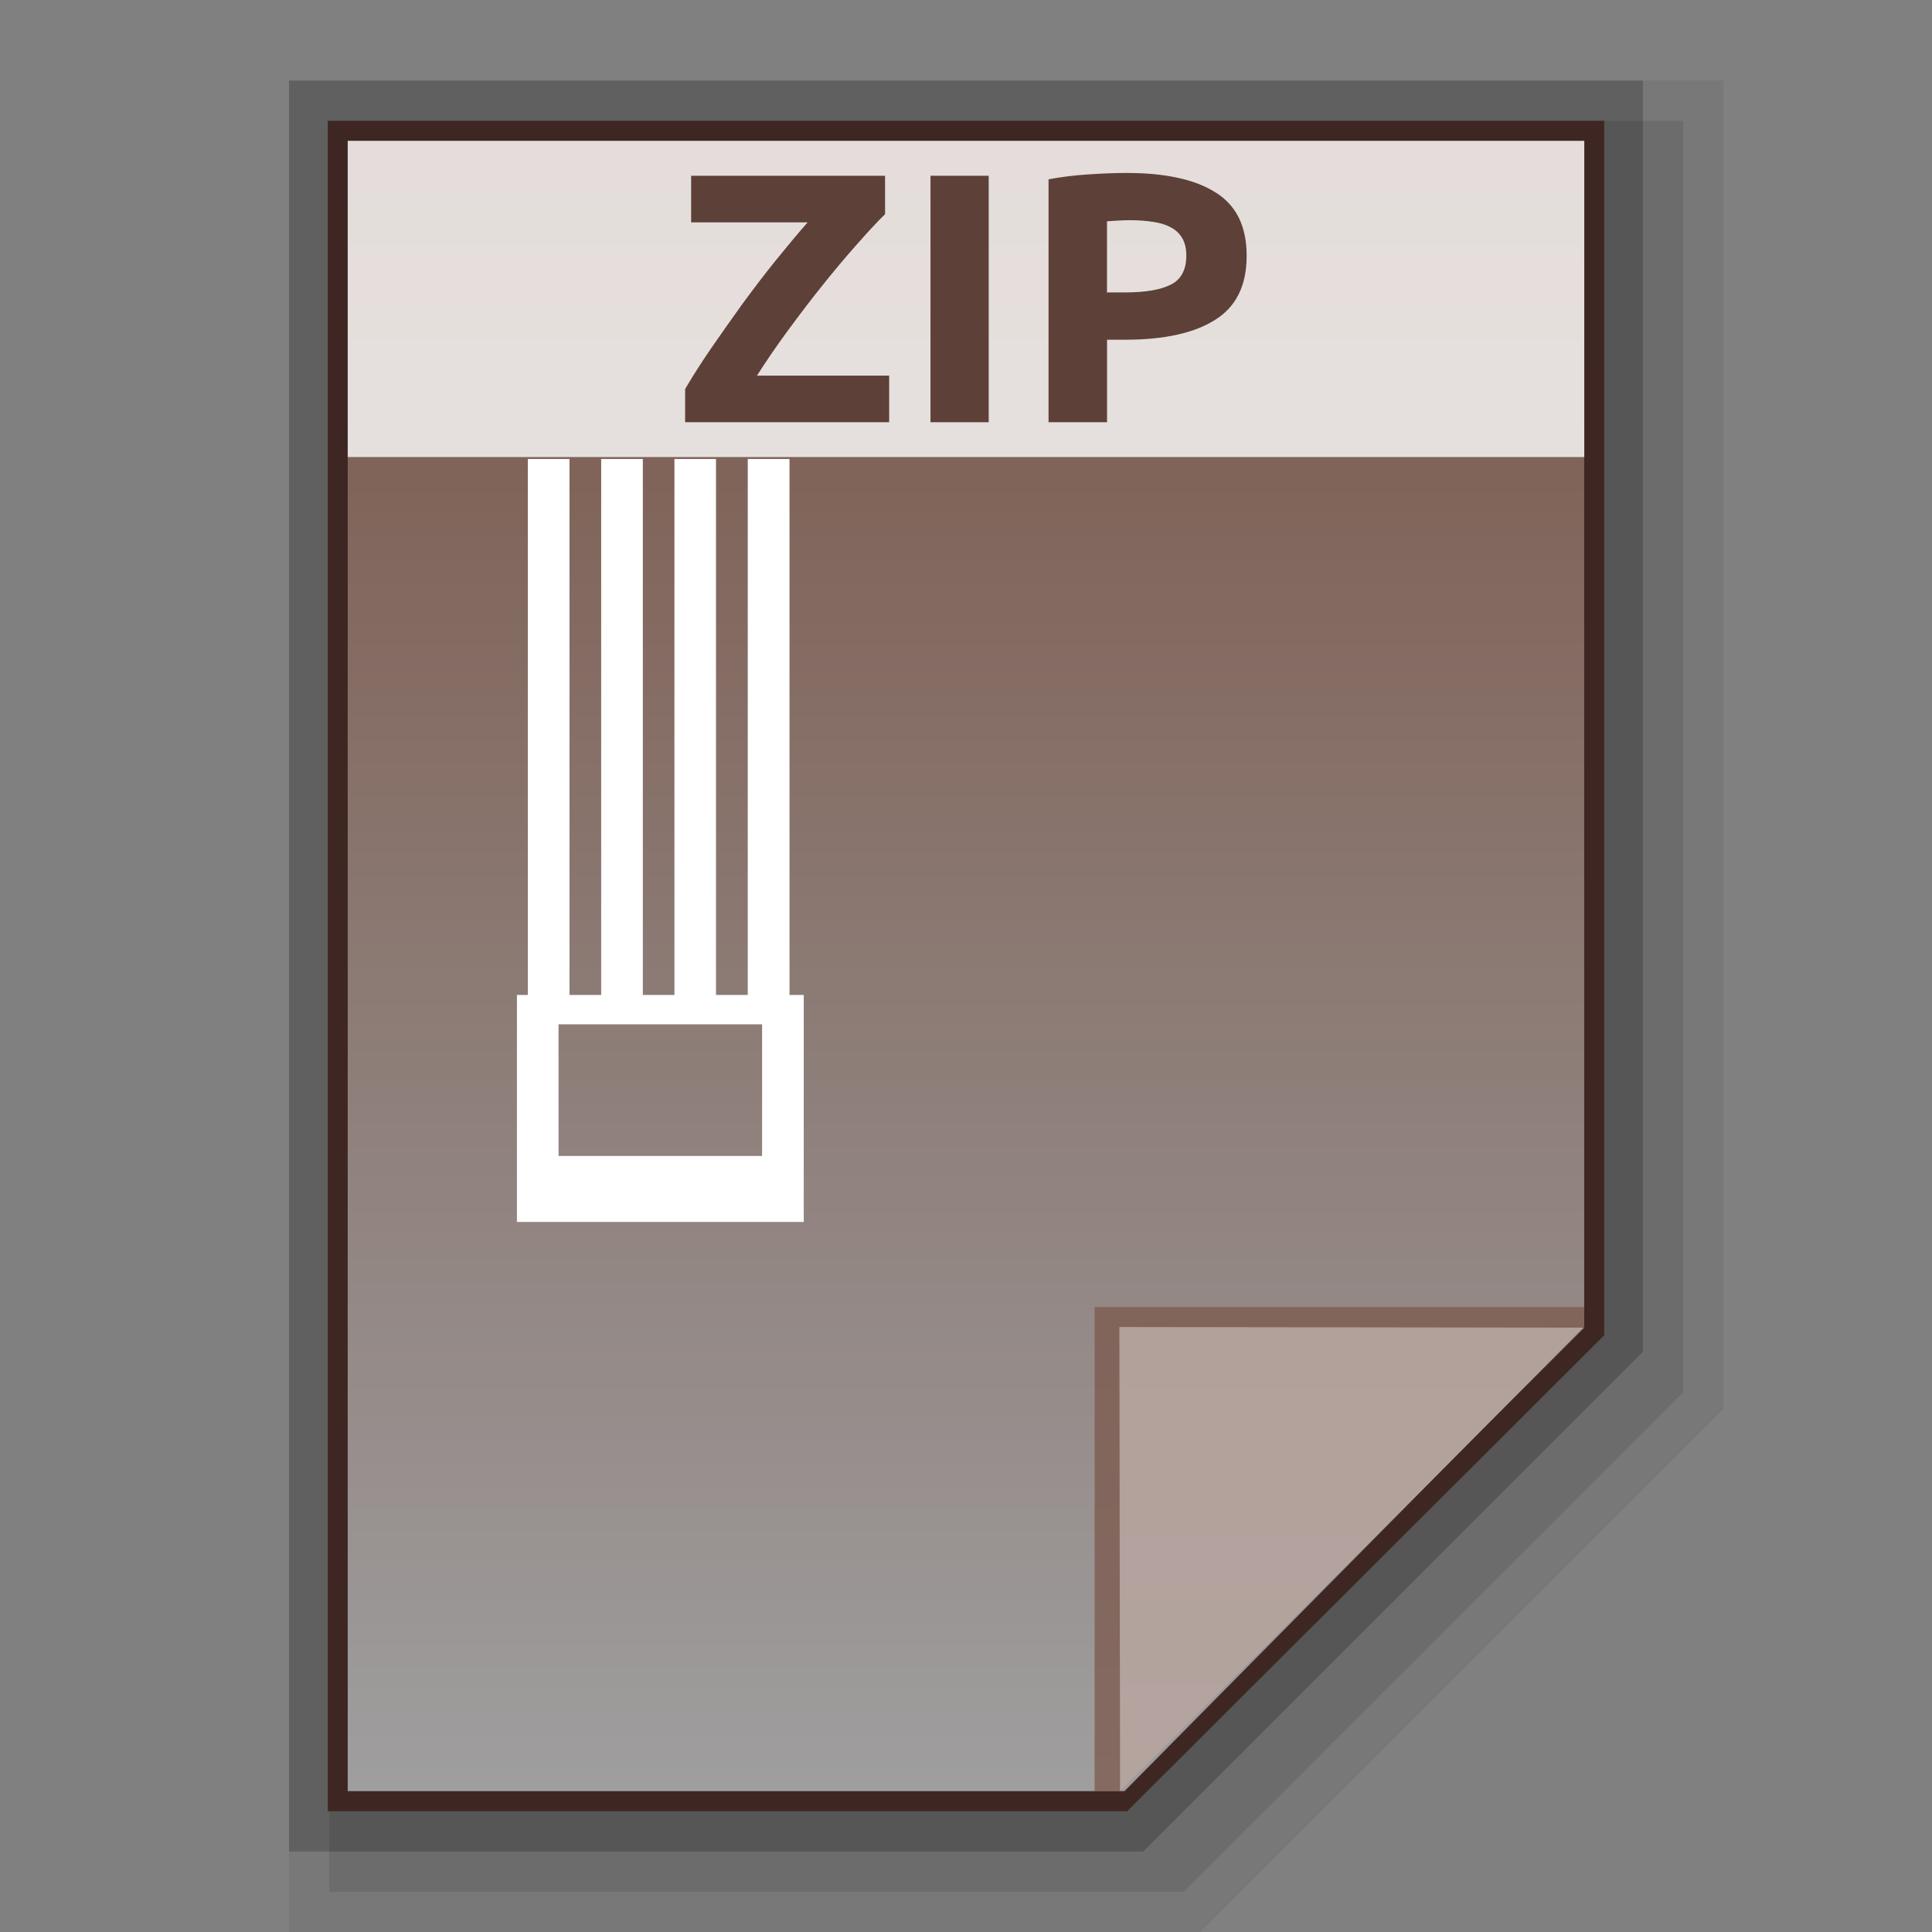 <?xml version="1.0" encoding="utf-8"?>
<!-- Generator: Adobe Illustrator 16.0.0, SVG Export Plug-In . SVG Version: 6.00 Build 0)  -->
<!DOCTYPE svg PUBLIC "-//W3C//DTD SVG 1.1//EN" "http://www.w3.org/Graphics/SVG/1.1/DTD/svg11.dtd">
<svg version="1.1" id="图层_1" xmlns="http://www.w3.org/2000/svg" xmlns:xlink="http://www.w3.org/1999/xlink" x="0px" y="0px"
	 width="48px" height="48px" viewBox="0 0 48 48" enable-background="new 0 0 48 48" xml:space="preserve">
<rect x="0" y="0" width="48" height="48" fill="#808080" stroke="none"/>
<polygon opacity="0.06" enable-background="new    " points="7.181,48 7.181,2 42.818,2 42.818,35.003 29.82,48 "/>
<polygon opacity="0.1" enable-background="new    " points="8.181,47 8.181,3 41.818,3 41.818,34.589 29.407,47 "/>
<polygon opacity="0.2" enable-background="new    " points="7.181,46 7.181,2 40.818,2 40.818,33.589 28.408,46 "/>
<polygon fill="#3E2723" points="8.143,45 8.143,3 39.857,3 39.857,33.175 28.004,45 "/>
<g>
	<g>
		
			<linearGradient id="SVGID_1_" gradientUnits="userSpaceOnUse" x1="65.6" y1="-119.4" x2="65.6" y2="-160.401" gradientTransform="matrix(1 0 0 -1 -41.6 -115.9)">
			<stop  offset="0" style="stop-color:#785548"/>
			<stop  offset="1" style="stop-color:#9F9E9F"/>
		</linearGradient>
		<polygon fill="url(#SVGID_1_)" points="8.639,44.5 8.639,3.5 39.359,3.5 39.359,32.953 27.938,44.5 		"/>
		<polygon fill="#795548" fill-opacity="0.7" points="39.359,32.969 39.359,32.473 27.196,32.473 27.196,44.5 27.828,44.5 		"/>
		<path opacity="0.39" fill="#FFFFFF" enable-background="new    " d="M27.811,32.969l11.551,0.016L27.828,44.5L27.811,32.969z"/>
	</g>
	<path fill="#FFFFFF" d="M19.615,11.404h-1.037v13.315h-0.789V11.404h-1.033v13.315h-0.785V11.404h-1.035v13.315h-0.787V11.404
		h-1.035v13.315h-0.271v5.64h7.126v-5.64h-0.354V11.404z M18.934,28.719h-5.057v-3.27h5.057V28.719z"/>
	<g>
		<g>
			<rect x="8.639" y="3.5" opacity="0.8" fill="#FFFFFF" enable-background="new    " width="30.722" height="7.855"/>
			<g enable-background="new    ">
				<path fill="#5D4037" d="M21.99,5.32c-0.199,0.195-0.434,0.447-0.706,0.758c-0.276,0.308-0.555,0.644-0.85,1.011
					c-0.292,0.364-0.579,0.742-0.864,1.13c-0.286,0.389-0.539,0.76-0.764,1.114h3.285v1.157h-5.069V9.666
					c0.174-0.3,0.385-0.631,0.638-1.001c0.254-0.368,0.515-0.739,0.785-1.114c0.274-0.373,0.549-0.735,0.833-1.087
					c0.285-0.35,0.544-0.664,0.787-0.939h-2.894V4.367h4.818V5.32z"/>
				<path fill="#5D4037" d="M23.118,4.367h1.446v6.123h-1.446V4.367z"/>
				<path fill="#5D4037" d="M27.986,4.297c0.965,0,1.7,0.16,2.209,0.481c0.521,0.32,0.778,0.847,0.778,1.577
					c0,0.736-0.261,1.267-0.786,1.593c-0.516,0.327-1.264,0.492-2.232,0.492h-0.451v2.05h-1.453V4.455
					c0.316-0.06,0.652-0.101,1.002-0.123C27.408,4.308,27.717,4.297,27.986,4.297z M28.079,5.471c-0.104,0-0.206,0.003-0.309,0.01
					c-0.104,0.006-0.192,0.011-0.267,0.017v1.767h0.451c0.506,0,0.883-0.065,1.139-0.196c0.254-0.128,0.381-0.369,0.381-0.723
					c0-0.171-0.034-0.311-0.098-0.422c-0.064-0.114-0.158-0.205-0.279-0.271c-0.121-0.067-0.268-0.114-0.444-0.14
					C28.479,5.486,28.291,5.471,28.079,5.471z"/>
			</g>
		</g>
	</g>
</g>
</svg>
